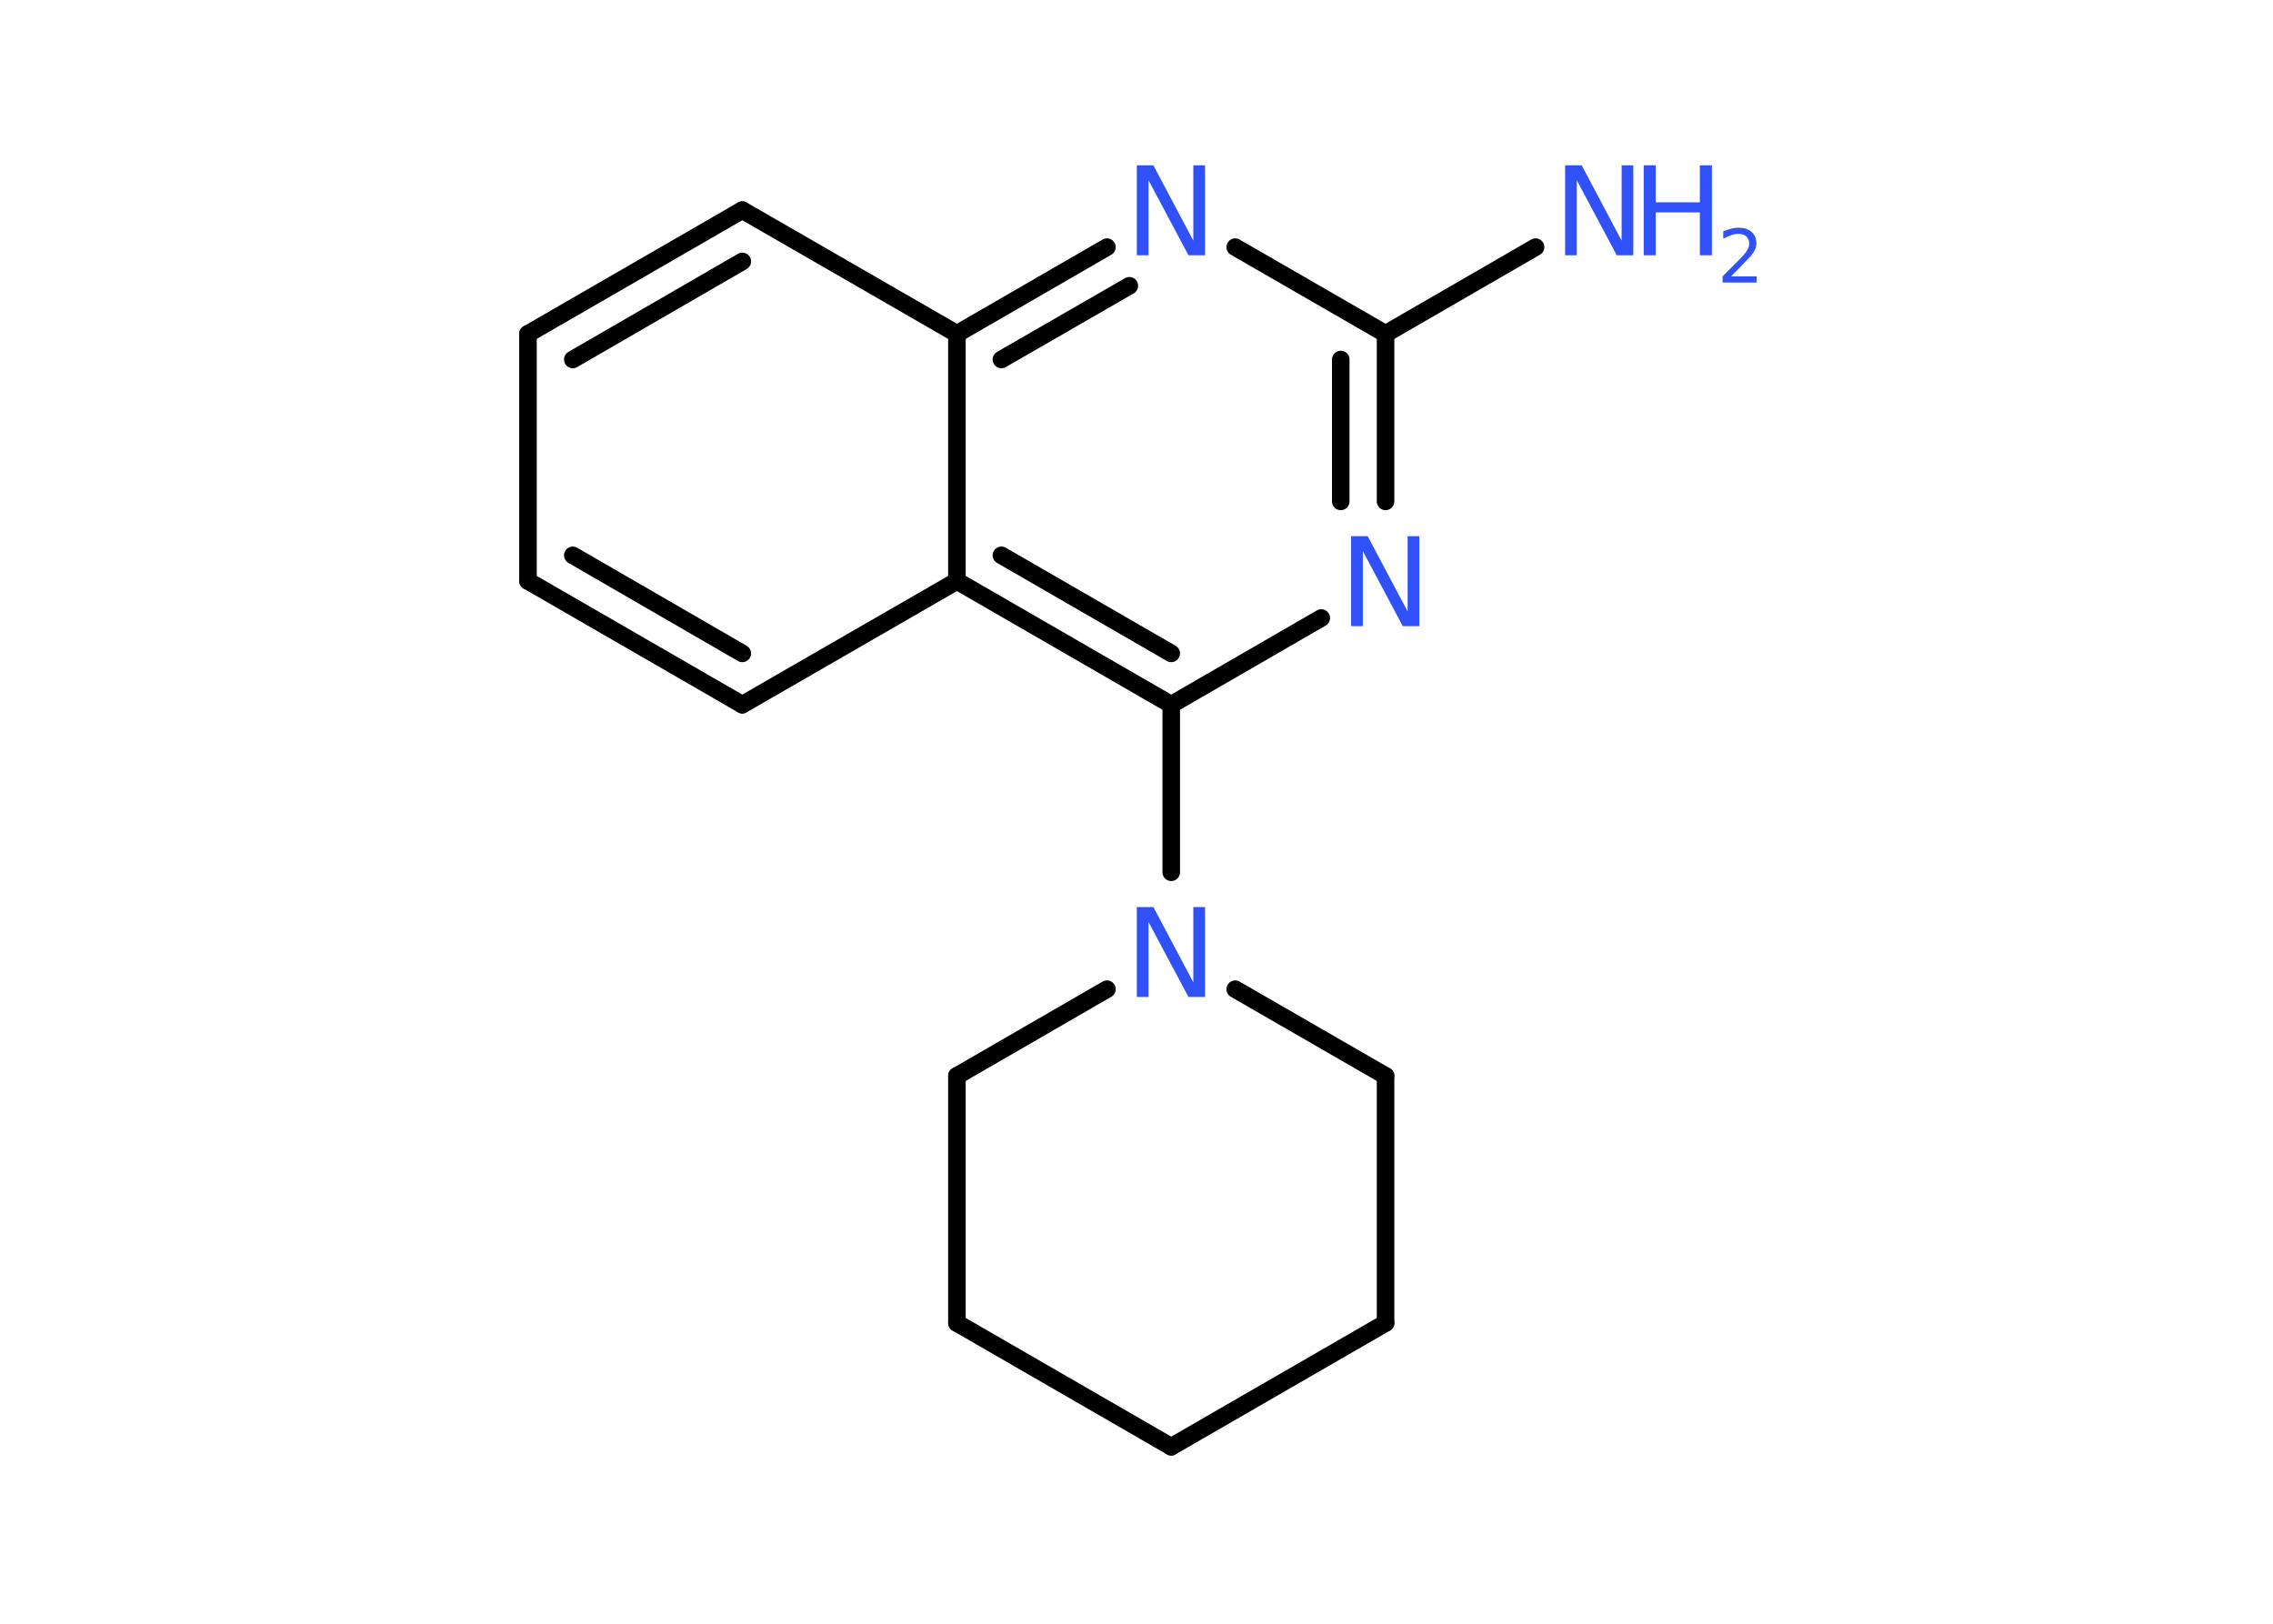 <?xml version='1.0' encoding='UTF-8'?>
<!DOCTYPE svg PUBLIC "-//W3C//DTD SVG 1.1//EN" "http://www.w3.org/Graphics/SVG/1.1/DTD/svg11.dtd">
<svg version='1.2' xmlns='http://www.w3.org/2000/svg' xmlns:xlink='http://www.w3.org/1999/xlink' width='70.0mm' height='50.0mm' viewBox='0 0 70.0 50.0'>
  <desc>Generated by the Chemistry Development Kit (http://github.com/cdk)</desc>
  <g stroke-linecap='round' stroke-linejoin='round' stroke='#000000' stroke-width='.54' fill='#3050F8'>
    <rect x='.0' y='.0' width='70.0' height='50.0' fill='#FFFFFF' stroke='none'/>
    <g id='mol1' class='mol'>
      <line id='mol1bnd1' class='bond' x1='47.29' y1='7.61' x2='42.67' y2='10.28'/>
      <g id='mol1bnd2' class='bond'>
        <line x1='42.67' y1='15.44' x2='42.67' y2='10.28'/>
        <line x1='41.29' y1='15.44' x2='41.29' y2='11.07'/>
      </g>
      <line id='mol1bnd3' class='bond' x1='40.69' y1='19.03' x2='36.07' y2='21.7'/>
      <line id='mol1bnd4' class='bond' x1='36.07' y1='21.7' x2='36.07' y2='26.86'/>
      <line id='mol1bnd5' class='bond' x1='38.04' y1='30.46' x2='42.67' y2='33.13'/>
      <line id='mol1bnd6' class='bond' x1='42.67' y1='33.13' x2='42.67' y2='40.74'/>
      <line id='mol1bnd7' class='bond' x1='42.67' y1='40.74' x2='36.07' y2='44.55'/>
      <line id='mol1bnd8' class='bond' x1='36.07' y1='44.55' x2='29.47' y2='40.74'/>
      <line id='mol1bnd9' class='bond' x1='29.47' y1='40.74' x2='29.47' y2='33.13'/>
      <line id='mol1bnd10' class='bond' x1='34.09' y1='30.46' x2='29.47' y2='33.13'/>
      <g id='mol1bnd11' class='bond'>
        <line x1='29.47' y1='17.89' x2='36.07' y2='21.7'/>
        <line x1='30.84' y1='17.1' x2='36.07' y2='20.12'/>
      </g>
      <line id='mol1bnd12' class='bond' x1='29.47' y1='17.89' x2='22.86' y2='21.7'/>
      <g id='mol1bnd13' class='bond'>
        <line x1='16.26' y1='17.89' x2='22.86' y2='21.7'/>
        <line x1='17.64' y1='17.1' x2='22.86' y2='20.12'/>
      </g>
      <line id='mol1bnd14' class='bond' x1='16.26' y1='17.89' x2='16.26' y2='10.28'/>
      <g id='mol1bnd15' class='bond'>
        <line x1='22.86' y1='6.47' x2='16.26' y2='10.28'/>
        <line x1='22.86' y1='8.05' x2='17.64' y2='11.07'/>
      </g>
      <line id='mol1bnd16' class='bond' x1='22.86' y1='6.47' x2='29.47' y2='10.28'/>
      <line id='mol1bnd17' class='bond' x1='29.47' y1='17.89' x2='29.47' y2='10.28'/>
      <g id='mol1bnd18' class='bond'>
        <line x1='34.09' y1='7.61' x2='29.47' y2='10.28'/>
        <line x1='34.78' y1='8.8' x2='30.84' y2='11.07'/>
      </g>
      <line id='mol1bnd19' class='bond' x1='42.67' y1='10.28' x2='38.04' y2='7.61'/>
      <g id='mol1atm1' class='atom'>
        <path d='M48.21 5.09h.5l1.23 2.32v-2.32h.36v2.77h-.51l-1.23 -2.31v2.31h-.36v-2.77z' stroke='none'/>
        <path d='M50.62 5.09h.37v1.14h1.36v-1.14h.37v2.77h-.37v-1.32h-1.36v1.32h-.37v-2.77z' stroke='none'/>
        <path d='M53.32 8.51h.78v.19h-1.05v-.19q.13 -.13 .35 -.35q.22 -.22 .28 -.29q.11 -.12 .15 -.21q.04 -.08 .04 -.16q.0 -.13 -.09 -.22q-.09 -.08 -.24 -.08q-.11 .0 -.22 .04q-.12 .04 -.25 .11v-.23q.14 -.05 .25 -.08q.12 -.03 .21 -.03q.26 .0 .41 .13q.15 .13 .15 .35q.0 .1 -.04 .19q-.04 .09 -.14 .21q-.03 .03 -.18 .19q-.15 .15 -.42 .43z' stroke='none'/>
      </g>
      <path id='mol1atm3' class='atom' d='M41.62 16.51h.5l1.23 2.32v-2.32h.36v2.77h-.51l-1.23 -2.31v2.31h-.36v-2.77z' stroke='none'/>
      <path id='mol1atm5' class='atom' d='M35.02 27.93h.5l1.23 2.32v-2.32h.36v2.77h-.51l-1.23 -2.31v2.31h-.36v-2.77z' stroke='none'/>
      <path id='mol1atm17' class='atom' d='M35.02 5.09h.5l1.23 2.32v-2.32h.36v2.77h-.51l-1.23 -2.31v2.31h-.36v-2.77z' stroke='none'/>
    </g>
  </g>
</svg>
